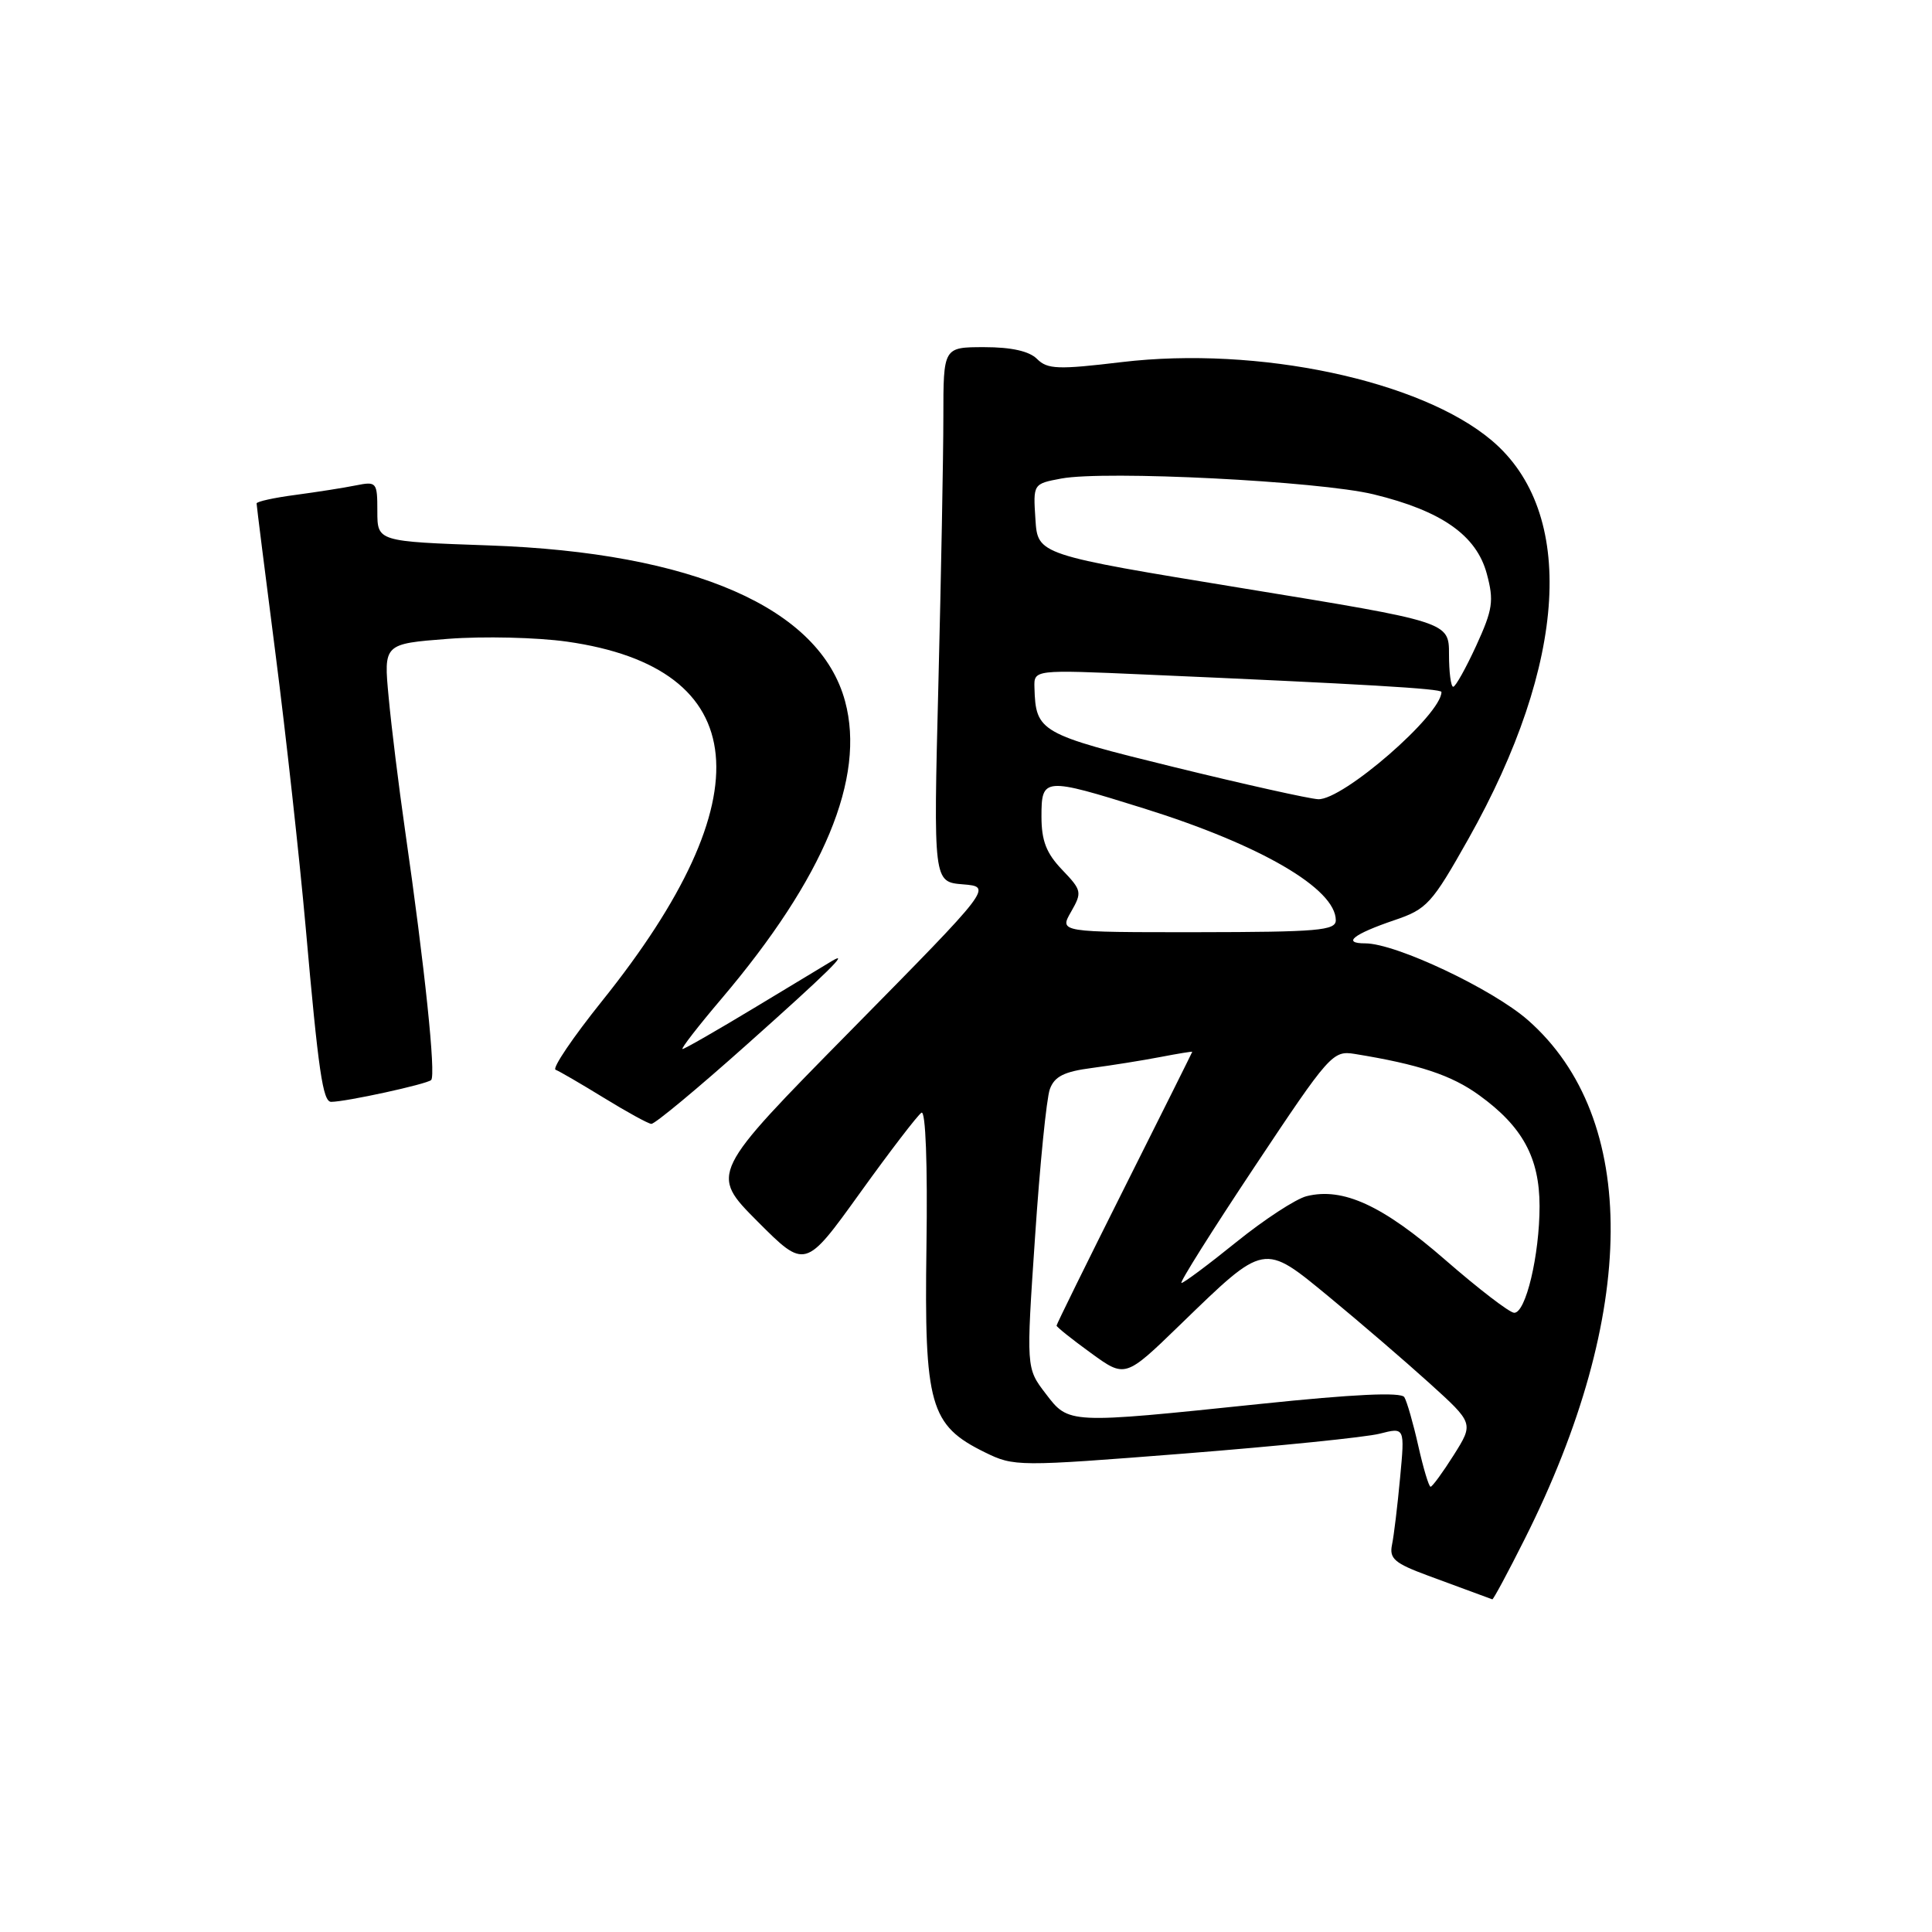 <?xml version="1.0" encoding="UTF-8" standalone="no"?>
<!DOCTYPE svg PUBLIC "-//W3C//DTD SVG 1.1//EN" "http://www.w3.org/Graphics/SVG/1.1/DTD/svg11.dtd" >
<svg xmlns="http://www.w3.org/2000/svg" xmlns:xlink="http://www.w3.org/1999/xlink" version="1.1" viewBox="0 0 256 256">
 <g >
 <path fill="currentColor"
d=" M 202.02 203.95 C 217.06 174.04 217.23 148.18 202.48 135.19 C 197.78 131.06 184.96 125.00 180.90 125.00 C 177.78 125.00 179.32 123.78 184.76 121.93 C 189.08 120.47 189.72 119.77 194.57 111.16 C 207.72 87.80 208.89 67.85 197.67 58.37 C 188.24 50.39 166.68 45.83 148.63 47.98 C 140.20 48.99 138.80 48.94 137.42 47.57 C 136.39 46.53 134.02 46.00 130.43 46.00 C 125.00 46.00 125.00 46.00 125.00 55.25 C 125.00 60.34 124.70 76.28 124.34 90.68 C 123.68 116.86 123.68 116.86 127.59 117.18 C 131.50 117.50 131.50 117.50 112.78 136.50 C 94.06 155.50 94.06 155.50 100.37 161.84 C 106.69 168.17 106.69 168.17 113.94 158.09 C 117.93 152.54 121.60 147.75 122.10 147.44 C 122.65 147.10 122.92 154.27 122.76 165.18 C 122.46 186.21 123.21 188.86 130.50 192.44 C 134.37 194.34 134.83 194.34 156.97 192.60 C 169.36 191.62 181.00 190.44 182.82 189.97 C 186.15 189.12 186.15 189.12 185.52 195.81 C 185.18 199.49 184.70 203.48 184.45 204.68 C 184.07 206.53 184.78 207.14 189.25 208.79 C 192.14 209.85 195.18 210.98 196.00 211.28 C 196.82 211.59 197.61 211.88 197.74 211.92 C 197.87 211.96 199.80 208.38 202.02 203.95 Z  M 99.05 138.33 C 109.65 128.88 112.71 125.87 110.25 127.33 C 109.84 127.57 105.32 130.30 100.21 133.39 C 95.11 136.47 90.71 139.00 90.44 139.00 C 90.17 139.00 92.49 136.00 95.60 132.34 C 109.21 116.30 114.71 103.06 111.98 92.93 C 108.65 80.55 91.86 73.21 64.75 72.27 C 50.00 71.75 50.00 71.75 50.00 67.75 C 50.00 63.88 49.91 63.77 47.14 64.32 C 45.57 64.64 41.97 65.20 39.14 65.58 C 36.31 65.95 34.00 66.46 34.00 66.71 C 34.00 66.97 35.13 75.94 36.51 86.67 C 37.89 97.39 39.68 113.67 40.50 122.83 C 42.19 141.98 42.78 146.00 43.88 146.00 C 45.82 146.00 56.56 143.66 57.13 143.11 C 57.78 142.48 56.29 128.18 53.67 110.00 C 52.84 104.22 51.86 96.31 51.50 92.40 C 50.83 85.31 50.83 85.31 59.37 84.65 C 64.07 84.29 71.16 84.46 75.13 85.02 C 99.79 88.52 101.46 105.61 79.79 132.62 C 75.91 137.46 73.13 141.56 73.62 141.75 C 74.10 141.93 76.97 143.60 80.00 145.46 C 83.03 147.32 85.86 148.88 86.30 148.92 C 86.74 148.97 92.48 144.20 99.05 138.33 Z  M 187.93 191.58 C 187.26 188.60 186.43 185.70 186.08 185.13 C 185.65 184.44 179.42 184.73 166.97 186.03 C 141.42 188.69 141.63 188.70 138.54 184.64 C 135.97 181.28 135.97 181.28 137.15 163.89 C 137.79 154.32 138.67 145.52 139.11 144.32 C 139.72 142.64 140.99 141.99 144.70 141.51 C 147.34 141.16 151.41 140.51 153.75 140.06 C 156.09 139.61 157.99 139.30 157.98 139.37 C 157.97 139.44 153.92 147.56 148.98 157.41 C 144.04 167.26 140.00 175.47 140.00 175.65 C 140.00 175.83 142.05 177.47 144.55 179.28 C 149.10 182.59 149.10 182.59 156.37 175.54 C 167.68 164.58 167.36 164.64 176.13 171.86 C 180.18 175.20 186.15 180.33 189.39 183.26 C 195.28 188.59 195.28 188.59 192.63 192.80 C 191.17 195.11 189.79 197.00 189.56 197.00 C 189.33 197.00 188.60 194.56 187.93 191.58 Z  M 191.50 166.94 C 183.20 159.71 177.94 157.30 173.13 158.50 C 171.70 158.86 167.51 161.60 163.82 164.58 C 160.13 167.56 156.86 170.00 156.55 170.00 C 156.24 170.00 160.61 163.06 166.25 154.58 C 176.16 139.68 176.60 139.18 179.50 139.65 C 188.00 141.03 192.34 142.46 196.01 145.13 C 201.75 149.28 203.99 153.41 204.00 159.81 C 204.00 166.30 202.17 174.02 200.63 173.95 C 200.01 173.93 195.90 170.77 191.50 166.94 Z  M 141.92 120.82 C 143.40 118.23 143.35 117.98 140.74 115.25 C 138.64 113.06 138.00 111.40 138.00 108.20 C 138.00 103.00 138.29 102.97 151.54 107.11 C 167.04 111.95 177.00 117.76 177.00 121.94 C 177.00 123.30 174.61 123.50 158.68 123.52 C 140.36 123.53 140.36 123.53 141.92 120.82 Z  M 155.60 101.65 C 137.74 97.27 137.24 96.98 137.07 91.11 C 137.00 88.73 137.00 88.73 151.75 89.38 C 180.80 90.65 191.00 91.25 191.00 91.69 C 191.00 94.69 177.93 106.05 174.66 105.90 C 173.47 105.84 164.90 103.93 155.60 101.65 Z  M 192.00 86.71 C 192.00 82.41 192.00 82.41 164.75 77.96 C 137.50 73.50 137.50 73.50 137.20 68.81 C 136.89 64.11 136.89 64.11 140.62 63.41 C 146.44 62.32 174.79 63.75 182.00 65.50 C 191.02 67.69 195.64 70.93 197.01 76.03 C 197.97 79.61 197.81 80.74 195.61 85.55 C 194.23 88.55 192.86 91.00 192.56 91.00 C 192.25 91.00 192.00 89.07 192.00 86.71 Z "/>
</g>
</svg>